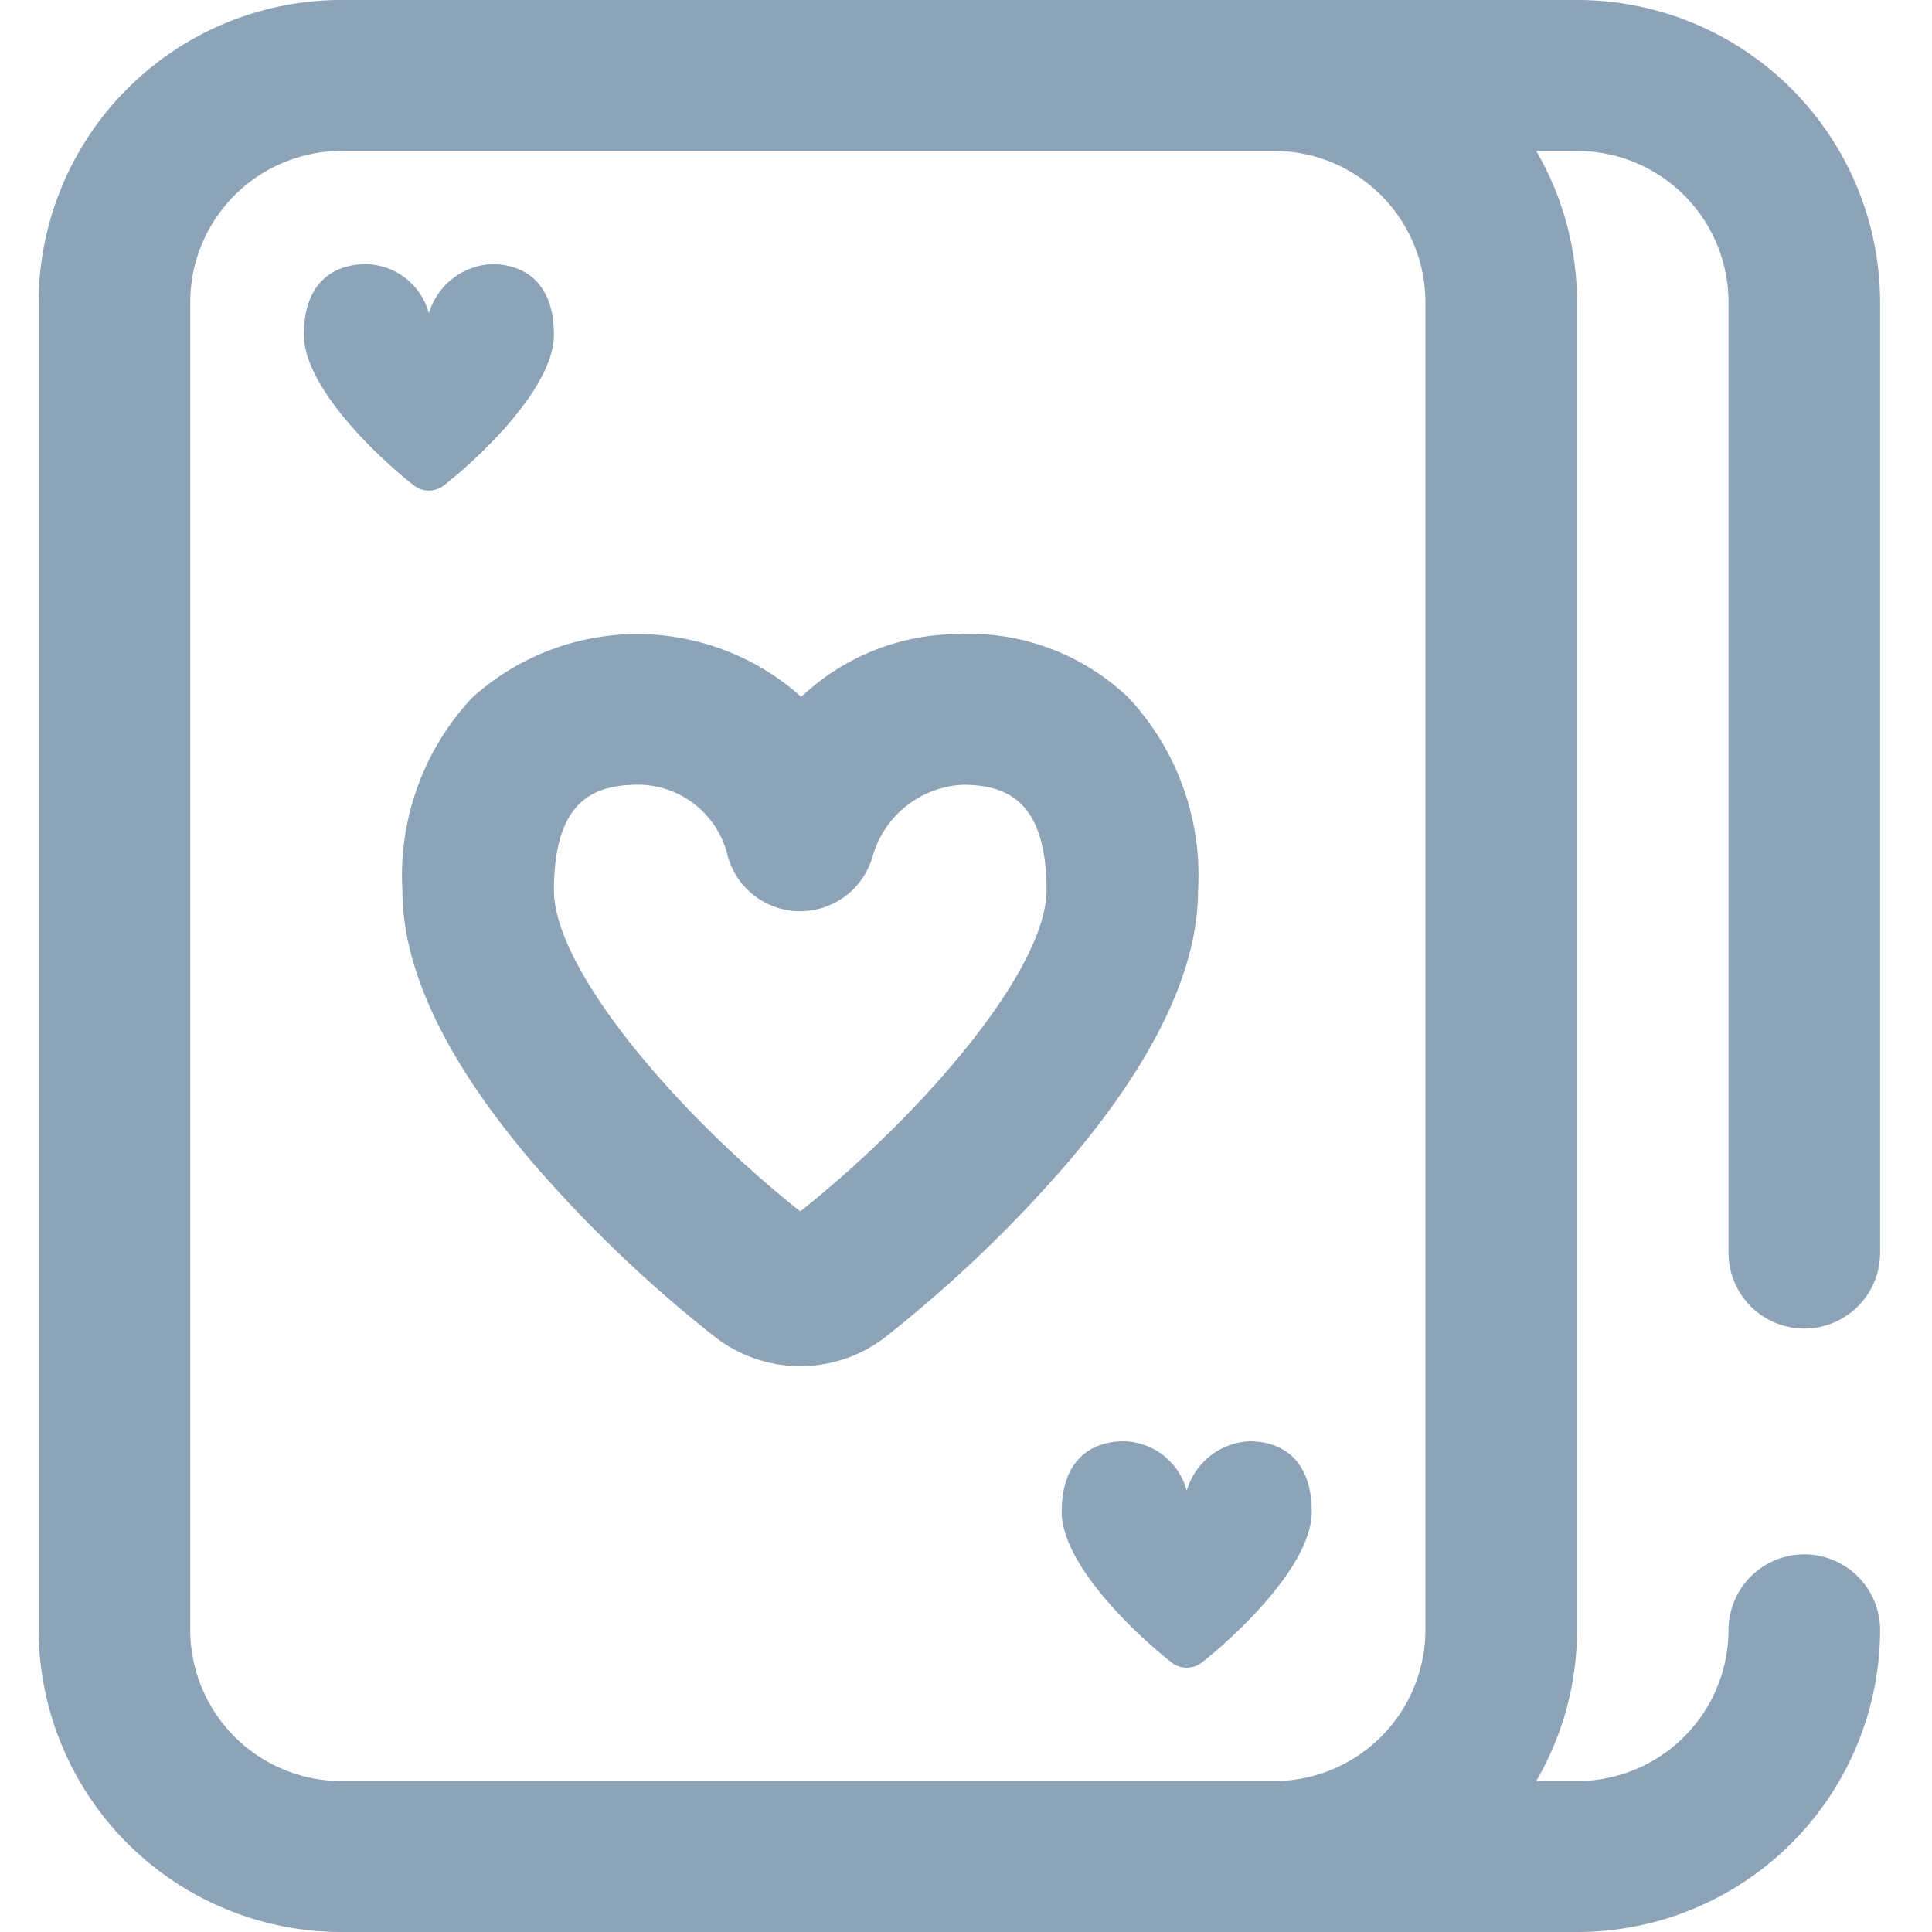 <svg id="Component_9_1" data-name="Component 9 – 1" xmlns="http://www.w3.org/2000/svg" xmlns:xlink="http://www.w3.org/1999/xlink" width="50" height="50" viewBox="0 0 50 50">
  <defs>
    <clipPath id="clip-path">
      <rect id="Rectangle_58" data-name="Rectangle 58" width="50" height="50" transform="translate(230 1920)" fill="#8ca3b8" stroke="#707070" stroke-width="1"/>
    </clipPath>
  </defs>
  <g id="Mask_Group_22" data-name="Mask Group 22" transform="translate(-230 -1920)" clip-path="url(#clip-path)">
    <path id="poker" d="M53.712,38.579A1.781,1.781,0,0,1,55.33,37.3c.893,0,1.618.517,1.618,1.825,0,1.389-1.984,3.228-2.845,3.9a.634.634,0,0,1-.781,0c-.861-.672-2.845-2.511-2.845-3.9,0-1.308.724-1.825,1.618-1.825A1.723,1.723,0,0,1,53.712,38.579ZM34.491,12.561c.861-.672,2.845-2.511,2.845-3.9,0-1.308-.724-1.825-1.618-1.825A1.781,1.781,0,0,0,34.1,8.11a1.723,1.723,0,0,0-1.618-1.274c-.894,0-1.618.517-1.618,1.825,0,1.389,1.984,3.228,2.845,3.9A.634.634,0,0,0,34.491,12.561ZM67.734,32.422V7.813a3.919,3.919,0,0,0-3.922-3.906H62.757a7.74,7.74,0,0,1,1.055,3.906V42.188a7.739,7.739,0,0,1-1.055,3.906h1.055a3.919,3.919,0,0,0,3.922-3.906,1.961,1.961,0,0,1,3.923,0A7.838,7.838,0,0,1,63.812,50H31.845A7.838,7.838,0,0,1,24,42.188V7.813A7.838,7.838,0,0,1,31.845,0H63.812a7.838,7.838,0,0,1,7.845,7.813V32.422a1.961,1.961,0,0,1-3.922,0ZM55.967,3.906H31.845a3.919,3.919,0,0,0-3.922,3.906V42.188a3.919,3.919,0,0,0,3.922,3.906H55.967a3.919,3.919,0,0,0,3.923-3.906V7.813A3.919,3.919,0,0,0,55.967,3.906Zm-8.09,12.5a5.977,5.977,0,0,1,4.334,1.655,6.746,6.746,0,0,1,1.795,4.982c0,2.026-1.108,4.365-3.293,6.952a34.151,34.151,0,0,1-4.789,4.6,3.6,3.6,0,0,1-4.427,0A34.151,34.151,0,0,1,36.707,30c-2.185-2.587-3.293-4.926-3.293-6.952a6.746,6.746,0,0,1,1.795-4.982,6.362,6.362,0,0,1,8.527-.031,5.941,5.941,0,0,1,4.142-1.624Zm0,3.906a2.558,2.558,0,0,0-2.288,1.831,1.948,1.948,0,0,1-1.879,1.439h-.033a1.943,1.943,0,0,1-1.862-1.5,2.389,2.389,0,0,0-2.273-1.774c-1.091,0-2.206.324-2.206,2.73,0,2.055,3.205,5.8,6.374,8.313,3.168-2.516,6.374-6.257,6.374-8.312,0-2.406-1.116-2.73-2.206-2.73Z" transform="translate(207 1920)" fill="#8ca3b8"/>
  </g>
</svg>
